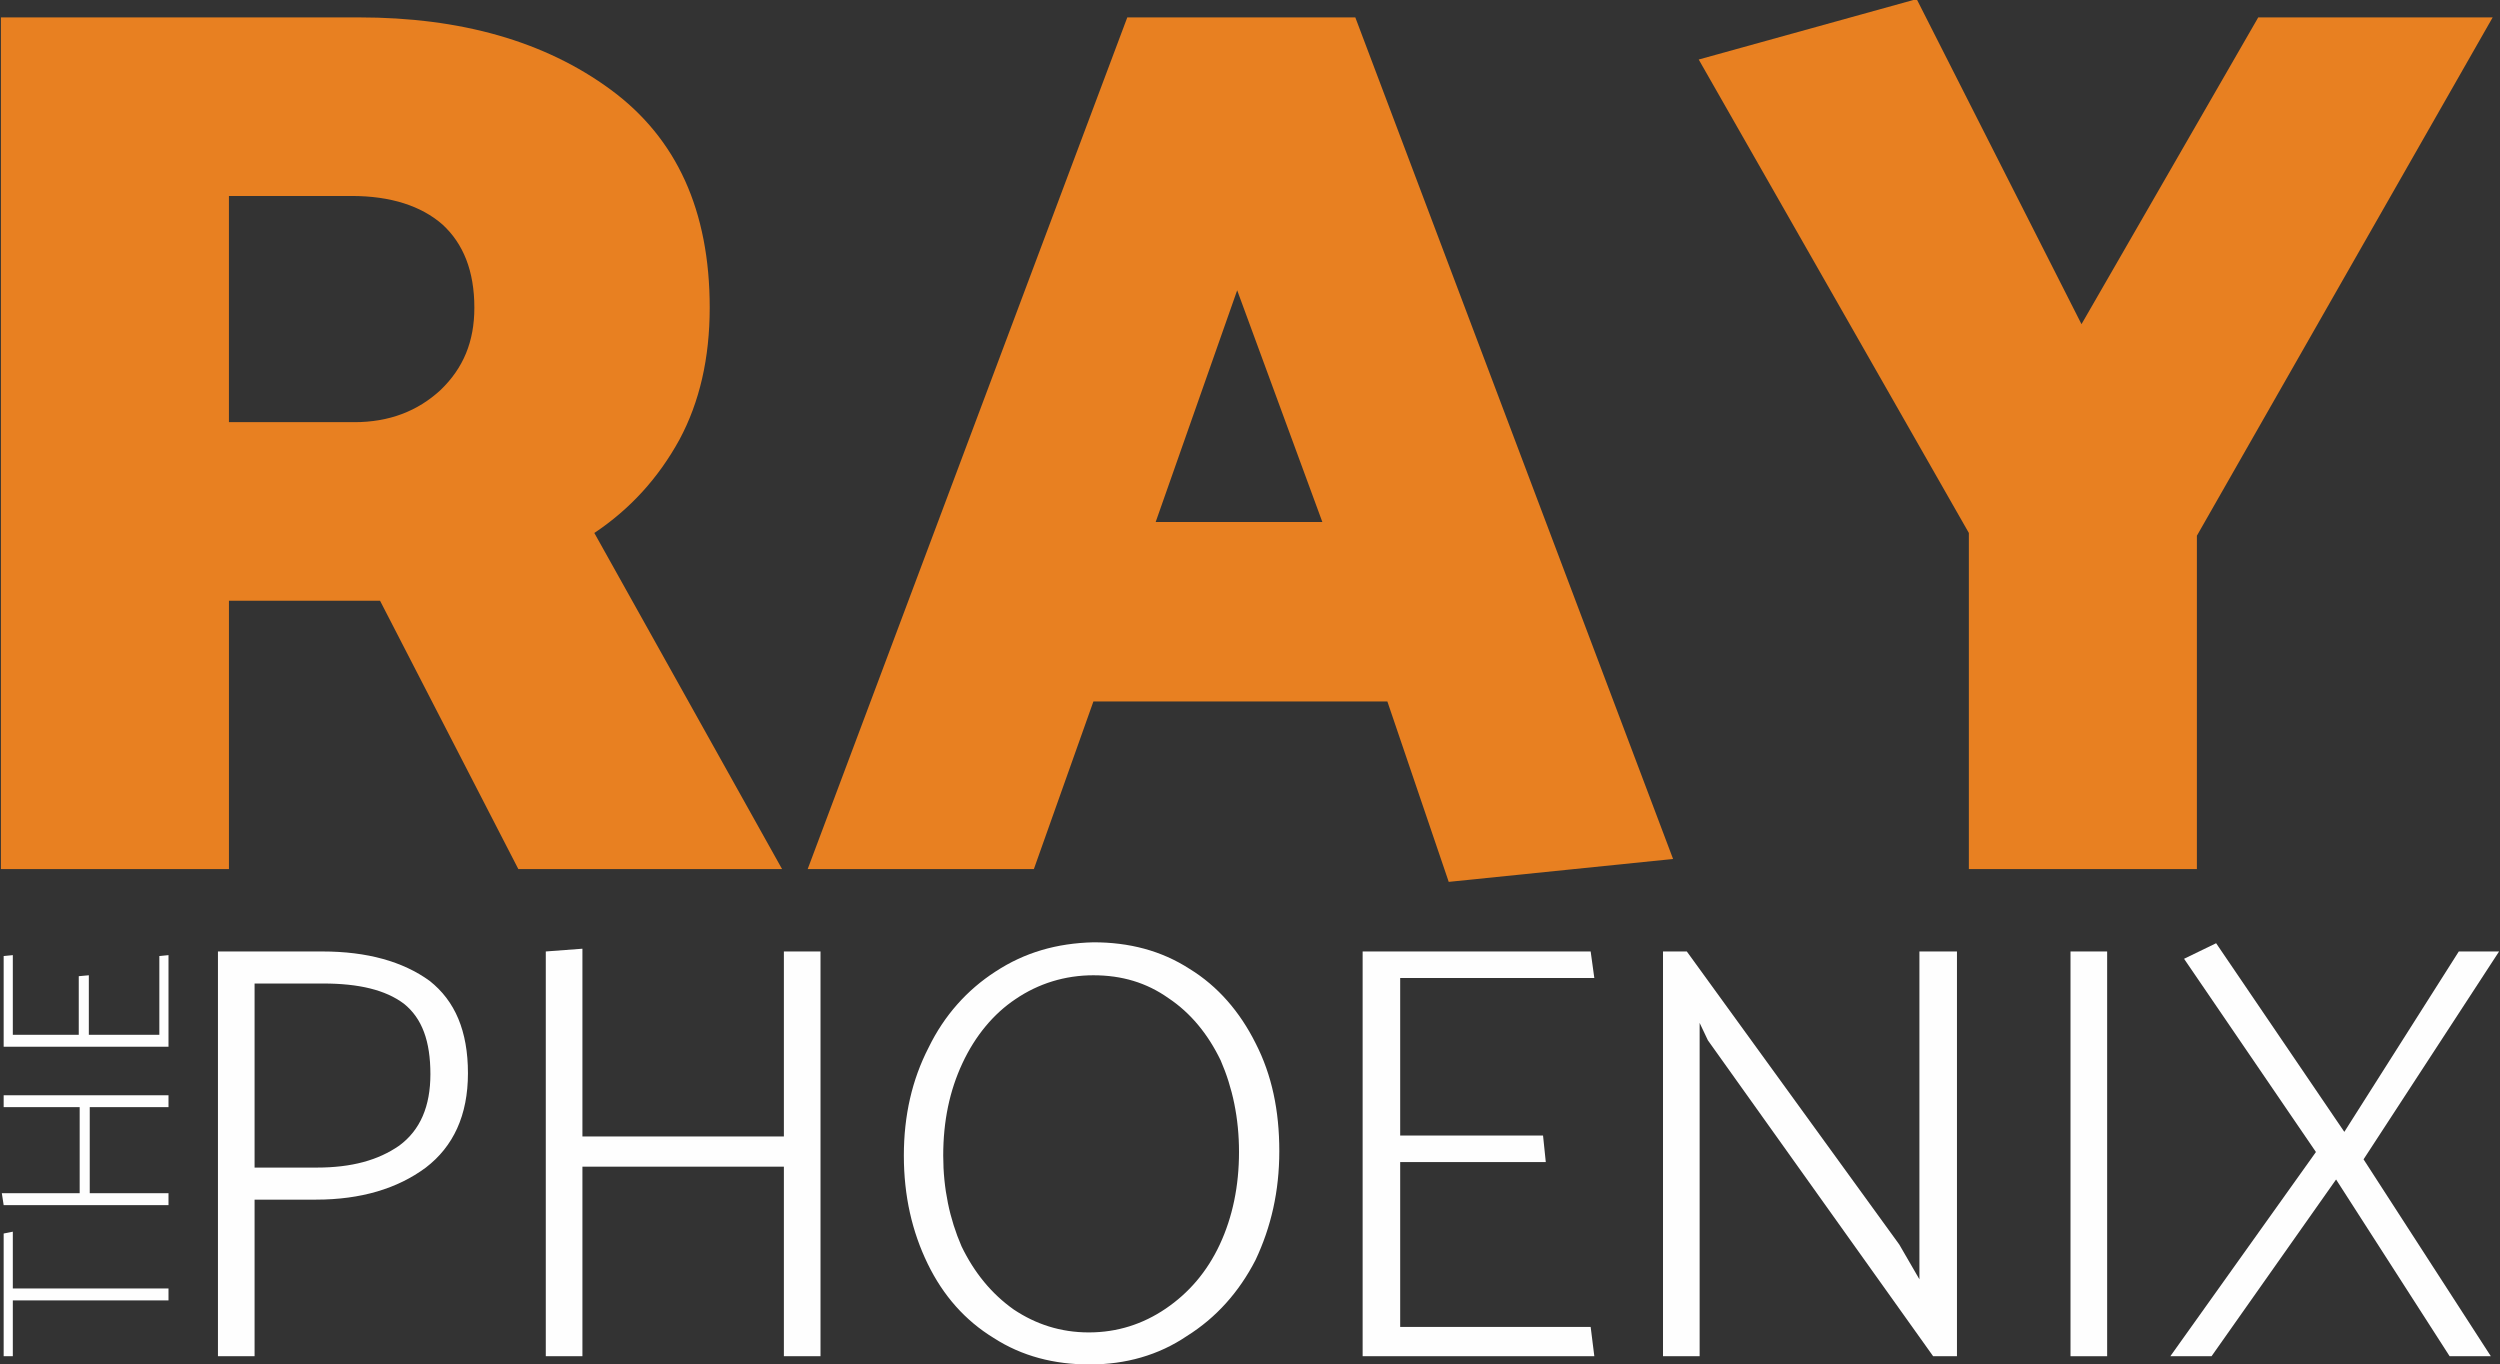 <?xml version="1.0" encoding="UTF-8"?>
<!DOCTYPE svg PUBLIC "-//W3C//DTD SVG 1.1//EN" "http://www.w3.org/Graphics/SVG/1.1/DTD/svg11.dtd">
<!-- Creator: CorelDRAW X7 -->
<svg xmlns="http://www.w3.org/2000/svg" xml:space="preserve" width="2.73in" height="1.49in" version="1.1" style="shape-rendering:geometricPrecision; text-rendering:geometricPrecision; image-rendering:optimizeQuality; fill-rule:evenodd; clip-rule:evenodd"
viewBox="0 0 2730 1490"
 xmlns:xlink="http://www.w3.org/1999/xlink">
 <rect x="0" y="0" width="2730" height="1490" fill="#333333" stroke="none"/>
 <defs>
  <style type="text/css">
   <![CDATA[
    .fil1 {fill:#FEFEFE;fill-rule:nonzero}
    .fil0 {fill:#E88021;fill-rule:nonzero}
   ]]>
  </style>
 </defs>
 <g id="Layer_x0020_1">
  <g id="_2400269323040">
   <path class="fil0" d="M1 949l0 -930 391 0c111,0 203,26 275,79 72,53 108,132 108,238 0,55 -11,103 -33,144 -23,42 -54,76 -93,102l205 367 -288 0 -151 -293 -165 0 0 293 -249 0zm517 -613c0,-40 -12,-70 -35,-91 -23,-20 -56,-31 -99,-31l-134 0 0 247 137 0c38,0 69,-12 94,-35 25,-24 37,-53 37,-90z"/>
   <path id="1" class="fil0" d="M882 949l349 -930 249 0 347 919 -245 25 -67 -197 -321 0 -65 183 -247 0zm380 -379l182 0 -93 -253 -89 253z"/>
   <polygon id="2" class="fil0" points="2399,585 2399,949 2150,949 2150,582 1855,65 2093,-1 2273,354 2466,19 2722,19 "/>
   <path class="fil1" d="M278 1310l0 171 -40 0 0 -442 114 0c49,0 88,11 117,32 28,22 42,55 42,101 0,46 -16,80 -46,103 -31,23 -71,35 -120,35l-67 0zm192 -137c0,-36 -9,-61 -29,-77 -20,-15 -49,-22 -88,-22l-75 0 0 201 68 0c38,0 67,-8 90,-24 23,-17 34,-43 34,-78z"/>
   <polygon id="1" class="fil1" points="896,1039 896,1481 856,1481 856,1274 636,1274 636,1481 596,1481 596,1039 636,1036 636,1241 856,1241 856,1039 "/>
   <path id="2" class="fil1" d="M987 1262c0,-44 9,-83 27,-118 17,-35 42,-63 73,-83 32,-21 67,-31 107,-32 39,0 74,9 105,29 31,19 55,47 72,81 18,35 26,74 26,118 0,44 -9,83 -26,119 -18,35 -43,63 -75,83 -31,21 -67,31 -106,31 -39,0 -74,-9 -105,-29 -31,-19 -55,-46 -72,-81 -17,-35 -26,-74 -26,-118zm207 -197c-31,0 -60,9 -85,26 -24,16 -44,40 -58,70 -14,30 -21,63 -21,101 0,36 7,69 20,99 14,29 33,52 57,69 24,16 51,25 82,25 31,0 59,-9 84,-26 25,-17 45,-40 59,-70 14,-30 21,-64 21,-101 0,-37 -7,-70 -20,-100 -14,-29 -33,-52 -57,-68 -24,-17 -51,-25 -82,-25z"/>
   <polygon id="3" class="fil1" points="1737,1449 1741,1481 1488,1481 1488,1039 1737,1039 1741,1068 1529,1068 1529,1240 1685,1240 1688,1269 1529,1269 1529,1449 "/>
   <polygon id="4" class="fil1" points="1856,1117 1856,1481 1816,1481 1816,1039 1842,1039 2074,1359 2096,1397 2096,1039 2137,1039 2137,1481 2111,1481 1865,1136 "/>
   <polygon id="5" class="fil1" points="2301,1039 2301,1481 2261,1481 2261,1039 "/>
   <polygon id="6" class="fil1" points="2551,1288 2415,1481 2370,1481 2529,1258 2385,1047 2420,1030 2560,1236 2685,1039 2729,1039 2581,1266 2720,1481 2675,1481 "/>
   <polygon class="fil1" points="4,1481 4,1347 14,1345 14,1407 184,1407 184,1420 14,1420 14,1481 "/>
   <polygon id="1" class="fil1" points="4,1196 184,1196 184,1209 98,1209 98,1303 184,1303 184,1316 4,1316 2,1303 87,1303 87,1209 4,1209 "/>
   <polygon id="2" class="fil1" points="174,1044 184,1043 184,1143 4,1143 4,1044 14,1043 14,1130 86,1130 86,1066 97,1065 97,1130 174,1130 "/>
  </g>
 </g>
</svg>
